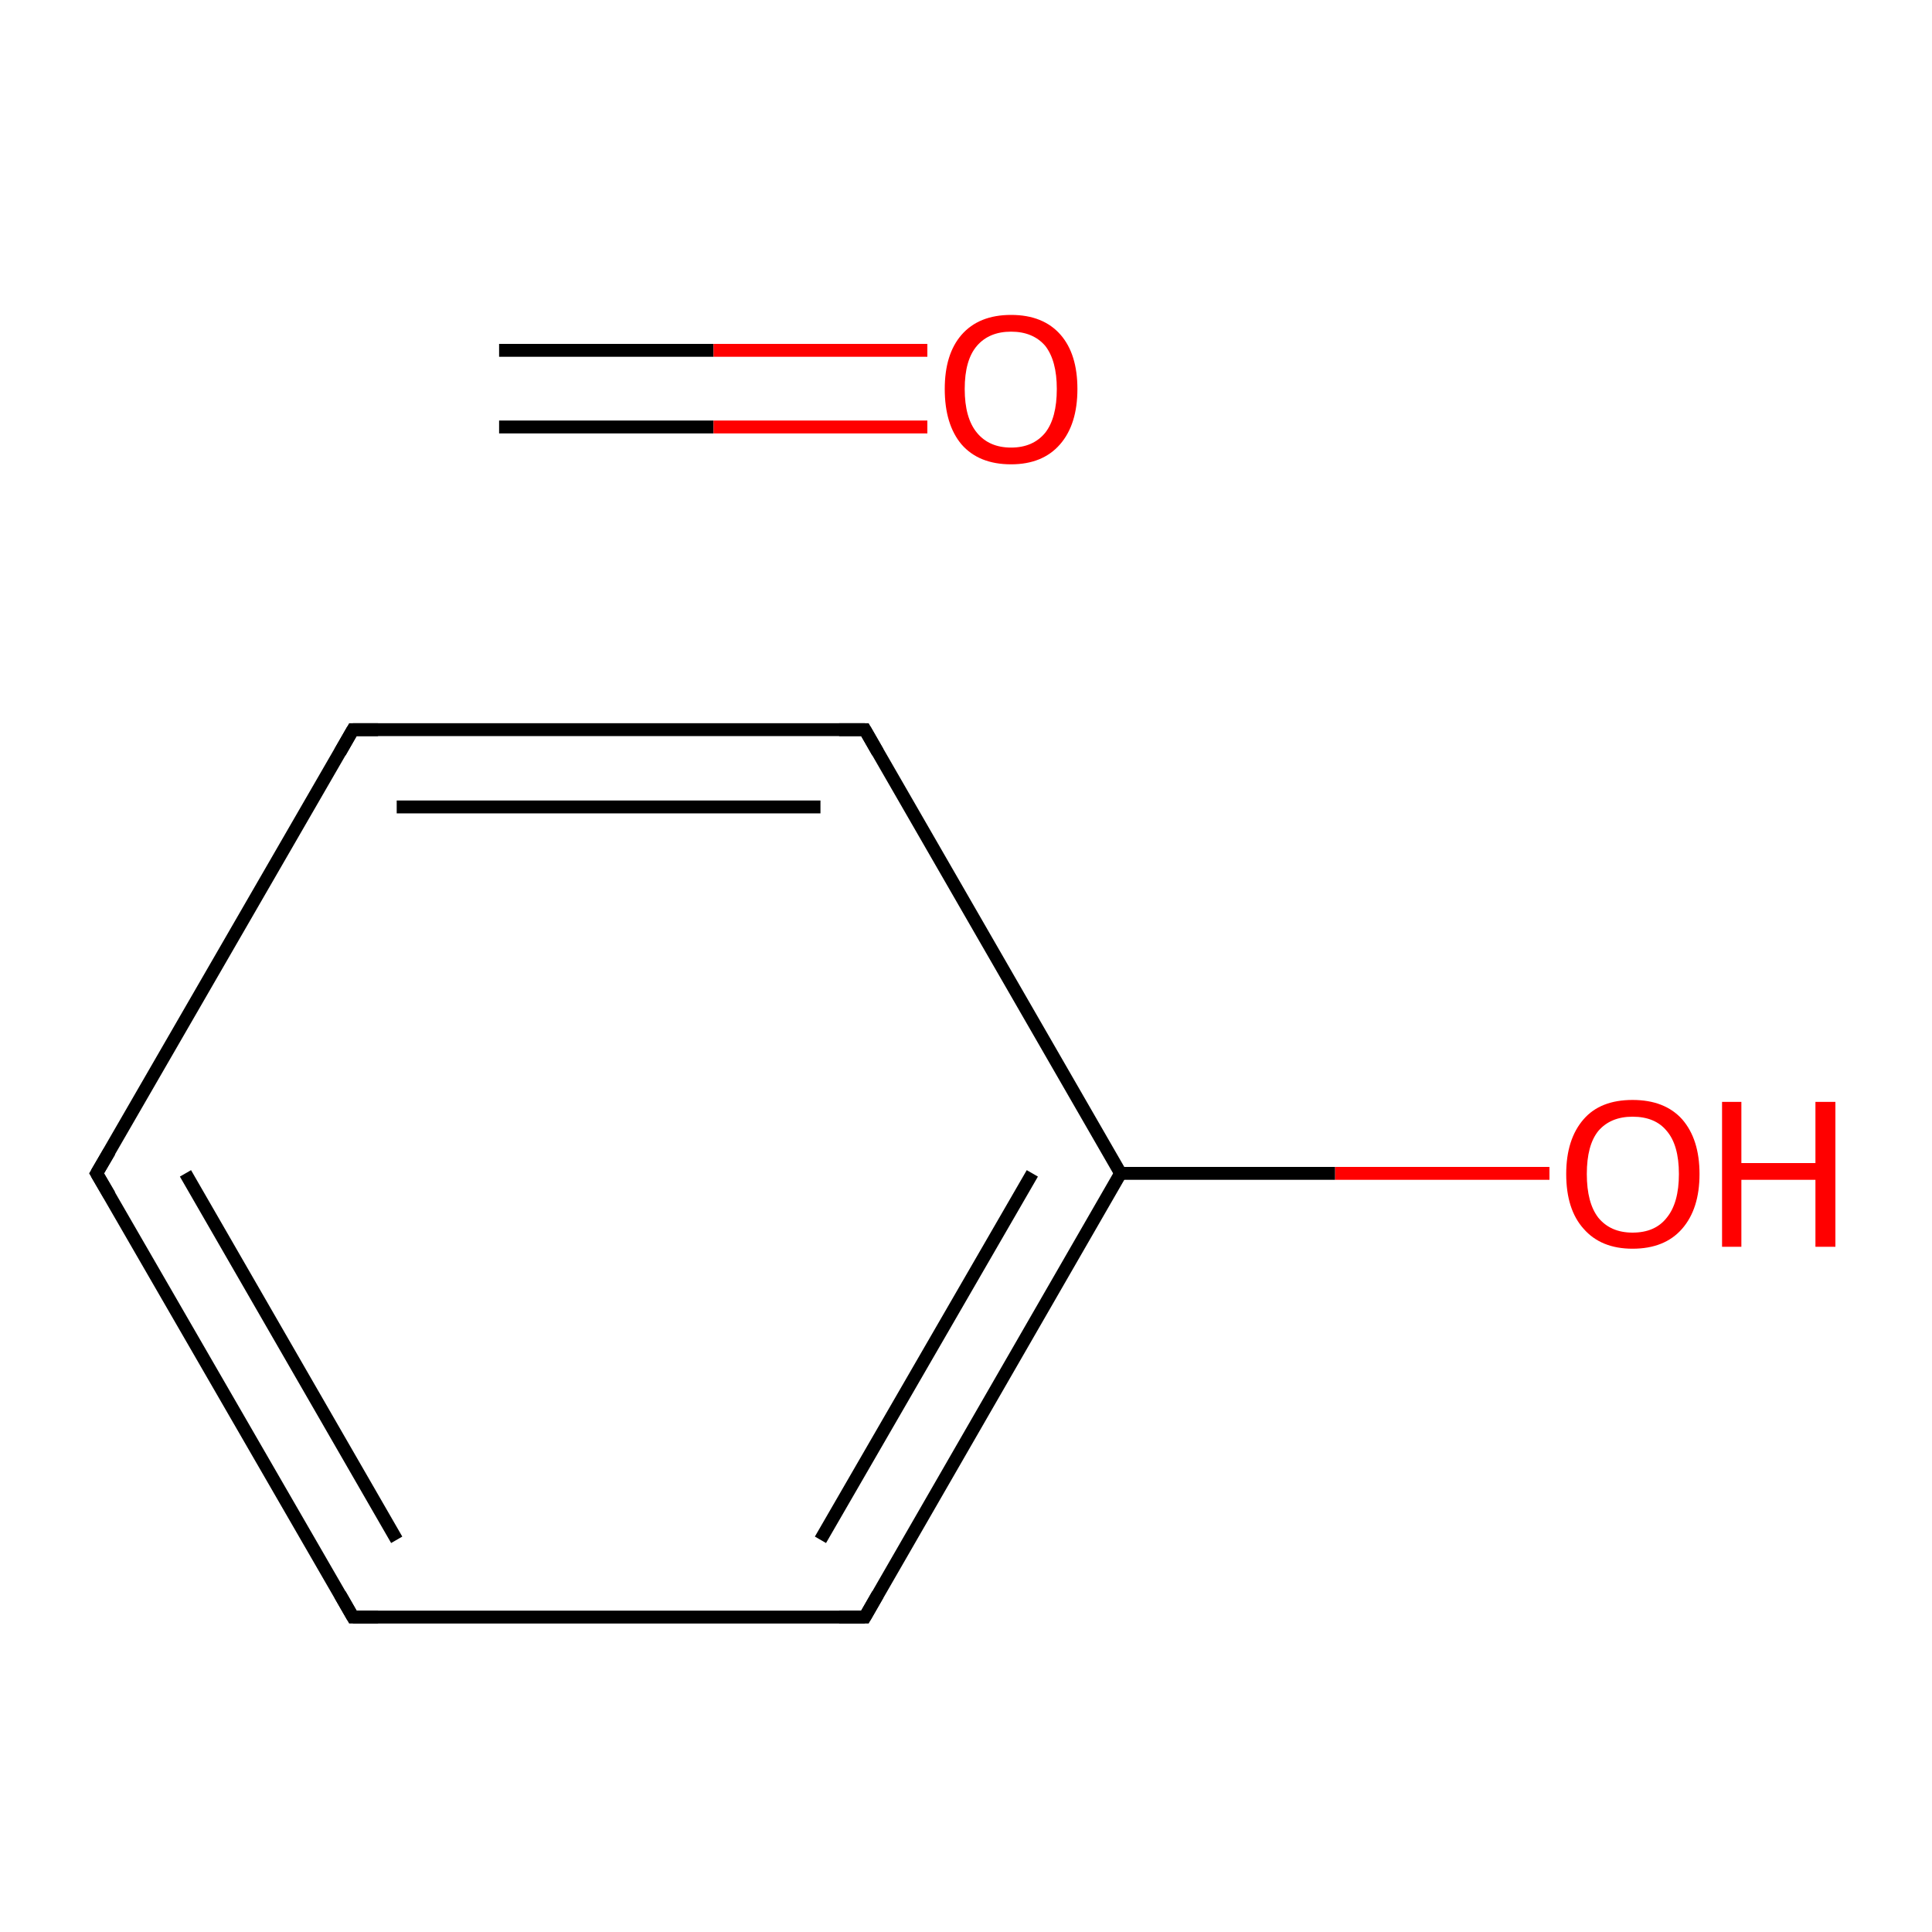 <?xml version='1.0' encoding='iso-8859-1'?>
<svg version='1.1' baseProfile='full'
              xmlns='http://www.w3.org/2000/svg'
                      xmlns:rdkit='http://www.rdkit.org/xml'
                      xmlns:xlink='http://www.w3.org/1999/xlink'
                  xml:space='preserve'
width='300px' height='300px' viewBox='0 0 300 300'>
<!-- END OF HEADER -->
<rect style='opacity:1.0;fill:#FFFFFF;stroke:none' width='300.0' height='300.0' x='0.0' y='0.0'> </rect>
<path class='bond-0 atom-0 atom-1' d='M 77.5,54.4 L 110.8,54.4' style='fill:none;fill-rule:evenodd;stroke:#000000;stroke-width:2.0px;stroke-linecap:butt;stroke-linejoin:miter;stroke-opacity:1' />
<path class='bond-0 atom-0 atom-1' d='M 110.8,54.4 L 144.0,54.4' style='fill:none;fill-rule:evenodd;stroke:#FF0000;stroke-width:2.0px;stroke-linecap:butt;stroke-linejoin:miter;stroke-opacity:1' />
<path class='bond-0 atom-0 atom-1' d='M 77.5,66.3 L 110.8,66.3' style='fill:none;fill-rule:evenodd;stroke:#000000;stroke-width:2.0px;stroke-linecap:butt;stroke-linejoin:miter;stroke-opacity:1' />
<path class='bond-0 atom-0 atom-1' d='M 110.8,66.3 L 144.0,66.3' style='fill:none;fill-rule:evenodd;stroke:#FF0000;stroke-width:2.0px;stroke-linecap:butt;stroke-linejoin:miter;stroke-opacity:1' />
<path class='bond-1 atom-2 atom-3' d='M 240.6,182.2 L 207.3,182.2' style='fill:none;fill-rule:evenodd;stroke:#FF0000;stroke-width:2.0px;stroke-linecap:butt;stroke-linejoin:miter;stroke-opacity:1' />
<path class='bond-1 atom-2 atom-3' d='M 207.3,182.2 L 174.0,182.2' style='fill:none;fill-rule:evenodd;stroke:#000000;stroke-width:2.0px;stroke-linecap:butt;stroke-linejoin:miter;stroke-opacity:1' />
<path class='bond-2 atom-3 atom-4' d='M 174.0,182.2 L 134.3,251.1' style='fill:none;fill-rule:evenodd;stroke:#000000;stroke-width:2.0px;stroke-linecap:butt;stroke-linejoin:miter;stroke-opacity:1' />
<path class='bond-2 atom-3 atom-4' d='M 160.3,182.2 L 127.4,239.1' style='fill:none;fill-rule:evenodd;stroke:#000000;stroke-width:2.0px;stroke-linecap:butt;stroke-linejoin:miter;stroke-opacity:1' />
<path class='bond-3 atom-4 atom-5' d='M 134.3,251.1 L 54.8,251.1' style='fill:none;fill-rule:evenodd;stroke:#000000;stroke-width:2.0px;stroke-linecap:butt;stroke-linejoin:miter;stroke-opacity:1' />
<path class='bond-4 atom-5 atom-6' d='M 54.8,251.1 L 15.0,182.2' style='fill:none;fill-rule:evenodd;stroke:#000000;stroke-width:2.0px;stroke-linecap:butt;stroke-linejoin:miter;stroke-opacity:1' />
<path class='bond-4 atom-5 atom-6' d='M 61.6,239.1 L 28.8,182.2' style='fill:none;fill-rule:evenodd;stroke:#000000;stroke-width:2.0px;stroke-linecap:butt;stroke-linejoin:miter;stroke-opacity:1' />
<path class='bond-5 atom-6 atom-7' d='M 15.0,182.2 L 54.8,113.3' style='fill:none;fill-rule:evenodd;stroke:#000000;stroke-width:2.0px;stroke-linecap:butt;stroke-linejoin:miter;stroke-opacity:1' />
<path class='bond-6 atom-7 atom-8' d='M 54.8,113.3 L 134.3,113.3' style='fill:none;fill-rule:evenodd;stroke:#000000;stroke-width:2.0px;stroke-linecap:butt;stroke-linejoin:miter;stroke-opacity:1' />
<path class='bond-6 atom-7 atom-8' d='M 61.6,125.3 L 127.4,125.3' style='fill:none;fill-rule:evenodd;stroke:#000000;stroke-width:2.0px;stroke-linecap:butt;stroke-linejoin:miter;stroke-opacity:1' />
<path class='bond-7 atom-8 atom-3' d='M 134.3,113.3 L 174.0,182.2' style='fill:none;fill-rule:evenodd;stroke:#000000;stroke-width:2.0px;stroke-linecap:butt;stroke-linejoin:miter;stroke-opacity:1' />
<path d='M 136.3,247.6 L 134.3,251.1 L 130.3,251.1' style='fill:none;stroke:#000000;stroke-width:2.0px;stroke-linecap:butt;stroke-linejoin:miter;stroke-miterlimit:10;stroke-opacity:1;' />
<path d='M 58.7,251.1 L 54.8,251.1 L 52.8,247.6' style='fill:none;stroke:#000000;stroke-width:2.0px;stroke-linecap:butt;stroke-linejoin:miter;stroke-miterlimit:10;stroke-opacity:1;' />
<path d='M 17.0,185.6 L 15.0,182.2 L 17.0,178.8' style='fill:none;stroke:#000000;stroke-width:2.0px;stroke-linecap:butt;stroke-linejoin:miter;stroke-miterlimit:10;stroke-opacity:1;' />
<path d='M 52.8,116.8 L 54.8,113.3 L 58.7,113.3' style='fill:none;stroke:#000000;stroke-width:2.0px;stroke-linecap:butt;stroke-linejoin:miter;stroke-miterlimit:10;stroke-opacity:1;' />
<path d='M 130.3,113.3 L 134.3,113.3 L 136.3,116.8' style='fill:none;stroke:#000000;stroke-width:2.0px;stroke-linecap:butt;stroke-linejoin:miter;stroke-miterlimit:10;stroke-opacity:1;' />
<path class='atom-1' d='M 146.7 60.4
Q 146.7 55.0, 149.3 52.0
Q 152.0 48.9, 157.0 48.9
Q 162.0 48.9, 164.7 52.0
Q 167.3 55.0, 167.3 60.4
Q 167.3 65.9, 164.6 69.0
Q 161.9 72.1, 157.0 72.1
Q 152.0 72.1, 149.3 69.0
Q 146.7 65.9, 146.7 60.4
M 157.0 69.5
Q 160.4 69.5, 162.3 67.2
Q 164.1 64.9, 164.1 60.4
Q 164.1 56.0, 162.3 53.7
Q 160.4 51.5, 157.0 51.5
Q 153.6 51.5, 151.7 53.7
Q 149.8 55.9, 149.8 60.4
Q 149.8 64.9, 151.7 67.2
Q 153.6 69.5, 157.0 69.5
' fill='#FF0000'/>
<path class='atom-2' d='M 243.2 182.3
Q 243.2 176.9, 245.9 173.8
Q 248.5 170.8, 253.5 170.8
Q 258.5 170.8, 261.2 173.8
Q 263.9 176.9, 263.9 182.3
Q 263.9 187.7, 261.2 190.8
Q 258.5 193.9, 253.5 193.9
Q 248.6 193.9, 245.9 190.8
Q 243.2 187.8, 243.2 182.3
M 253.5 191.4
Q 257.0 191.4, 258.8 189.1
Q 260.7 186.8, 260.7 182.3
Q 260.7 177.8, 258.8 175.6
Q 257.0 173.4, 253.5 173.4
Q 250.1 173.4, 248.2 175.6
Q 246.4 177.8, 246.4 182.3
Q 246.4 186.8, 248.2 189.1
Q 250.1 191.4, 253.5 191.4
' fill='#FF0000'/>
<path class='atom-2' d='M 267.4 171.1
L 270.4 171.1
L 270.4 180.6
L 281.9 180.6
L 281.9 171.1
L 285.0 171.1
L 285.0 193.6
L 281.9 193.6
L 281.9 183.2
L 270.4 183.2
L 270.4 193.6
L 267.4 193.6
L 267.4 171.1
' fill='#FF0000'/>
</svg>

